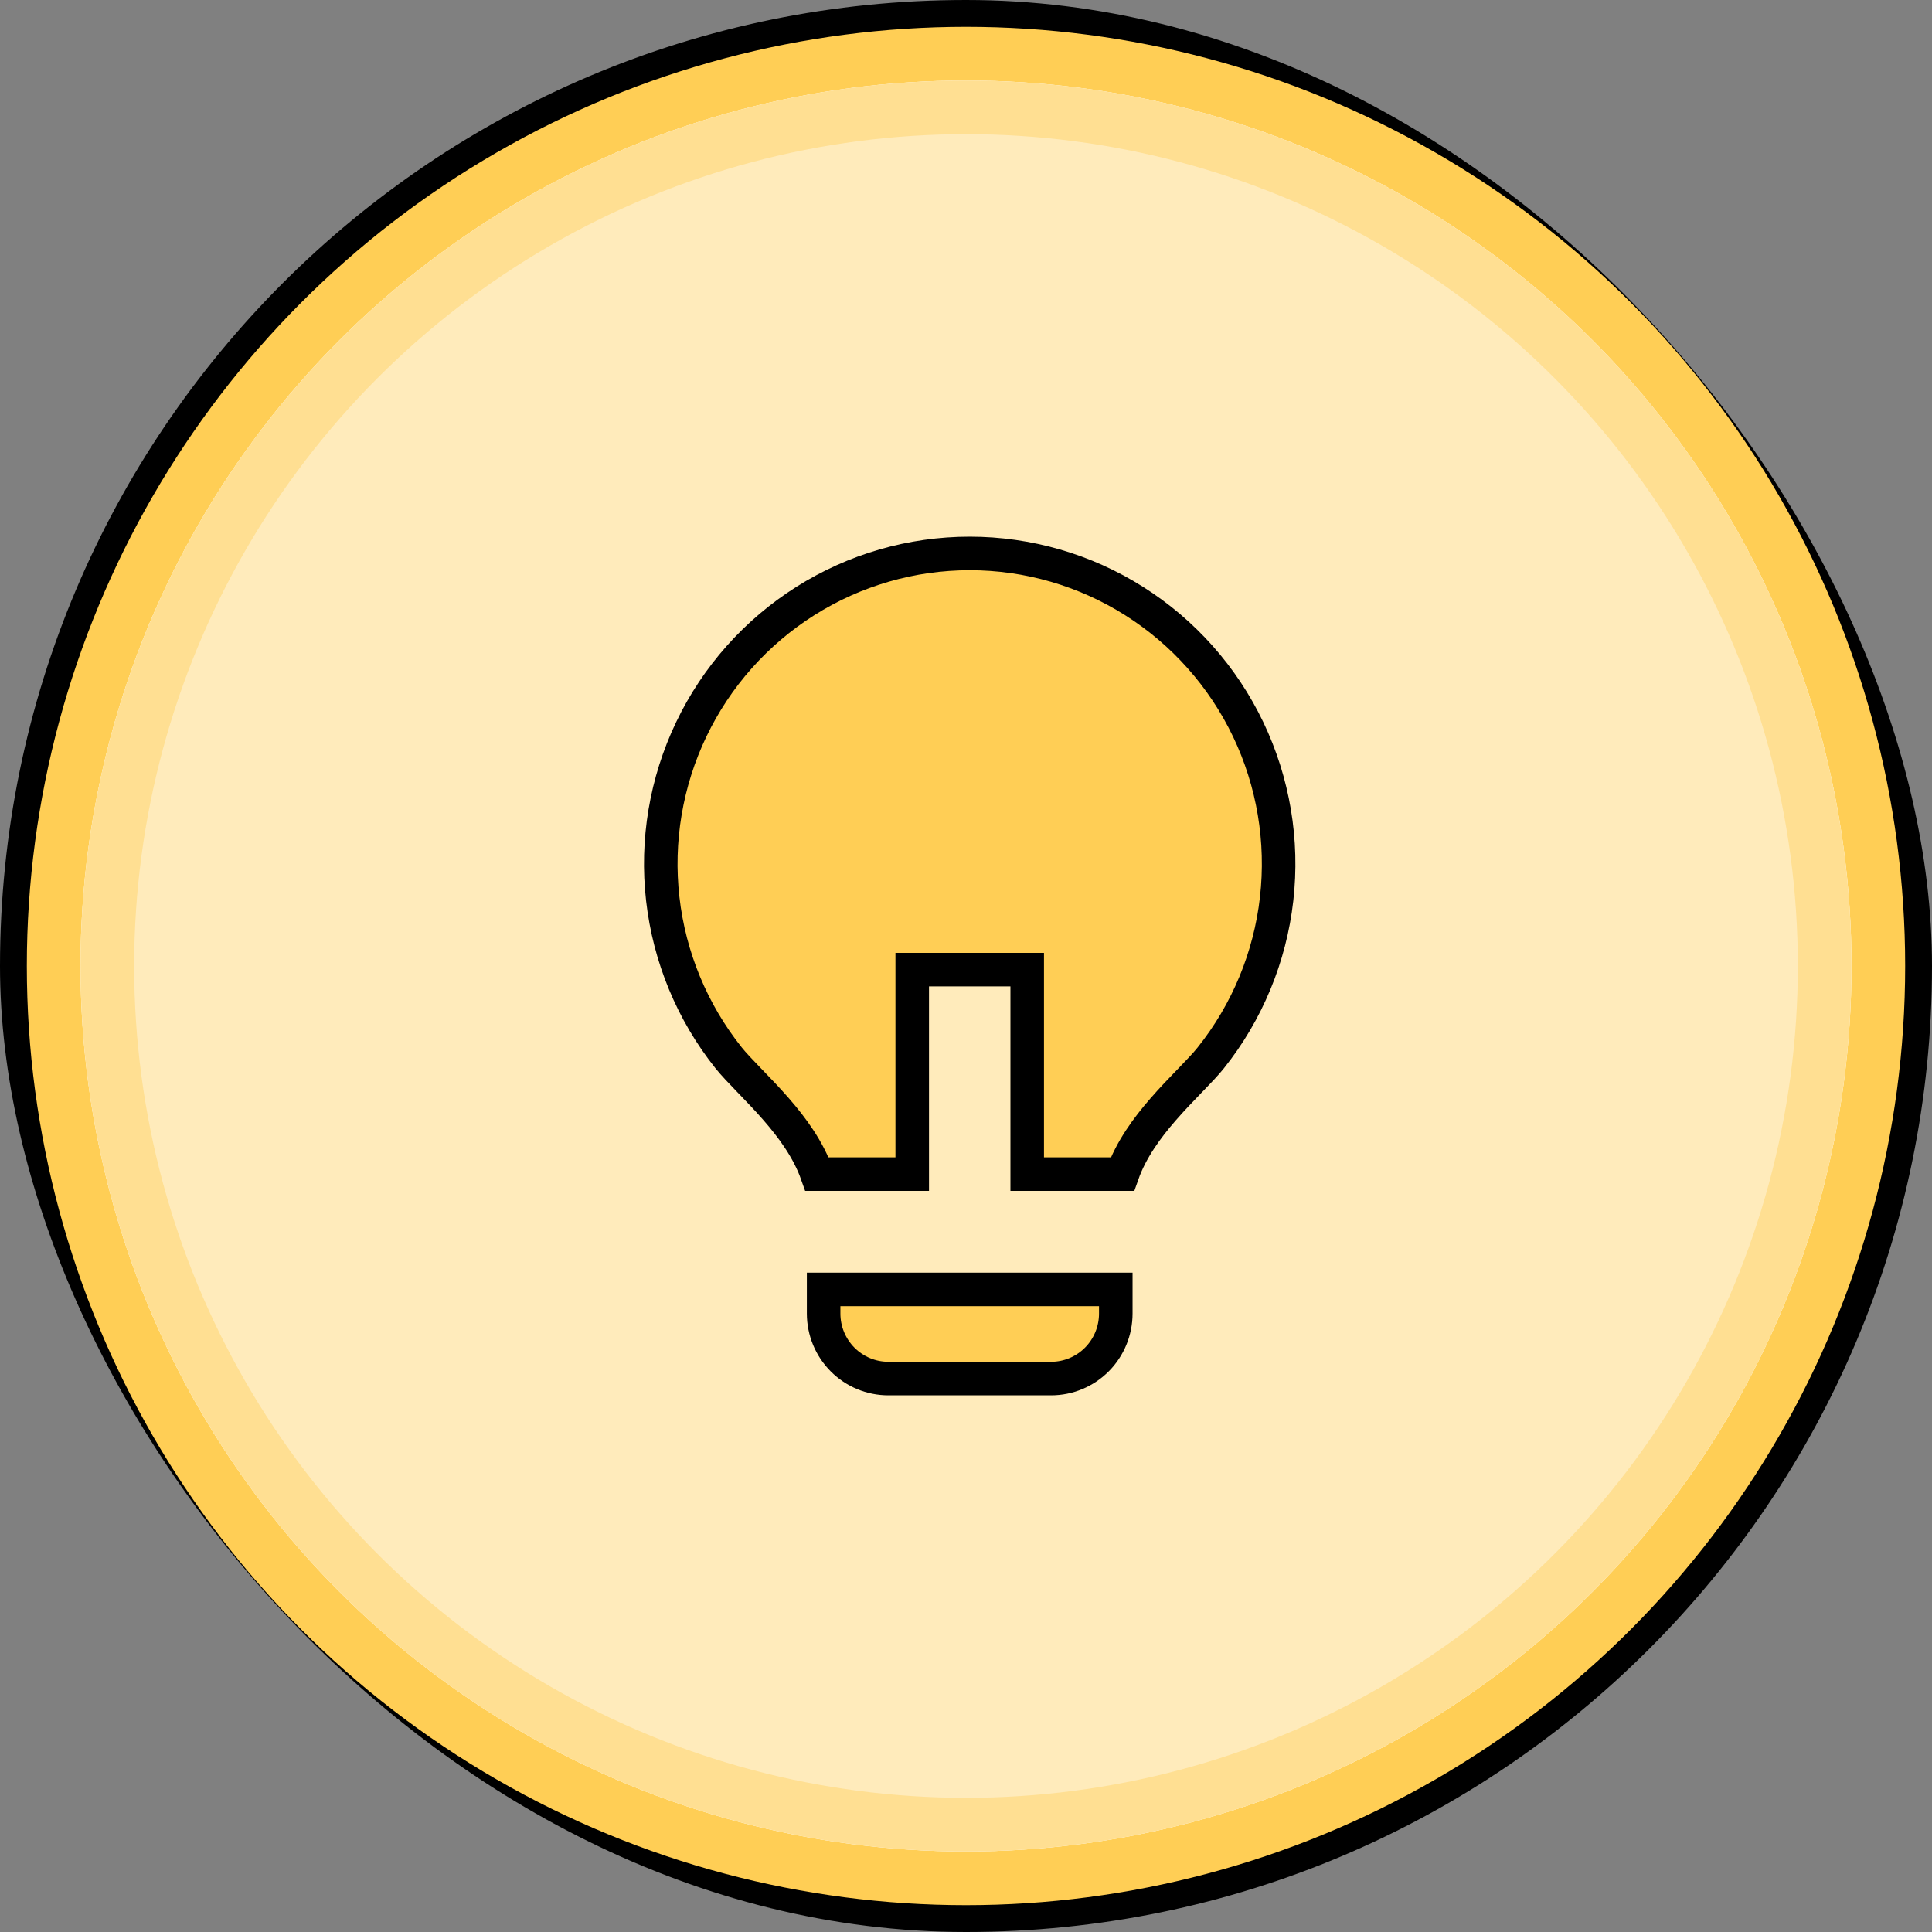 <svg width="72" height="72" viewBox="0 0 72 72" fill="none" xmlns="http://www.w3.org/2000/svg">
<rect x="0" y="0" width="72" height="72" fill="#808080" stroke="none"/>
<rect x="0.75" y="0.75" width="70.5" height="70.5" rx="35.25" fill="white"/>
<rect x="0.75" y="0.75" width="70.5" height="70.5" rx="35.25" stroke="black" stroke-width="1.5"/>
<circle cx="36" cy="36" r="34" stroke="#FFCE55" stroke-width="2"/>
<circle cx="36" cy="36" r="33" fill="#FFEBBB"/>
<circle cx="36" cy="36" r="32" stroke="#FFCE55" stroke-opacity="0.4" stroke-width="2"/>
<path d="M38.281 43.756V36.761V36.136H37.656H34.621H33.996V36.761V43.756H30.447C30.122 42.834 29.523 42.024 28.936 41.349C28.604 40.967 28.262 40.613 27.959 40.299L27.918 40.257C27.598 39.925 27.337 39.653 27.15 39.419C25.795 37.718 24.945 35.667 24.699 33.501C24.453 31.336 24.822 29.144 25.762 27.18C26.701 25.216 28.174 23.559 30.011 22.399C31.847 21.239 33.971 20.625 36.14 20.625C38.308 20.625 40.433 21.241 42.268 22.401C44.104 23.561 45.577 25.219 46.516 27.183C47.455 29.148 47.823 31.339 47.576 33.505C47.33 35.67 46.479 37.722 45.123 39.422C44.937 39.656 44.676 39.928 44.356 40.259L44.318 40.298C44.015 40.612 43.671 40.968 43.339 41.351C42.753 42.025 42.154 42.835 41.83 43.756H38.281ZM41.582 48.053V48.952C41.582 49.596 41.328 50.212 40.876 50.666C40.423 51.12 39.811 51.375 39.173 51.375H33.104C32.466 51.375 31.853 51.12 31.401 50.666C30.949 50.212 30.694 49.596 30.694 48.952V48.053H41.582Z" fill="#FFCE55" stroke="black" stroke-width="1.25"/>
</svg>
